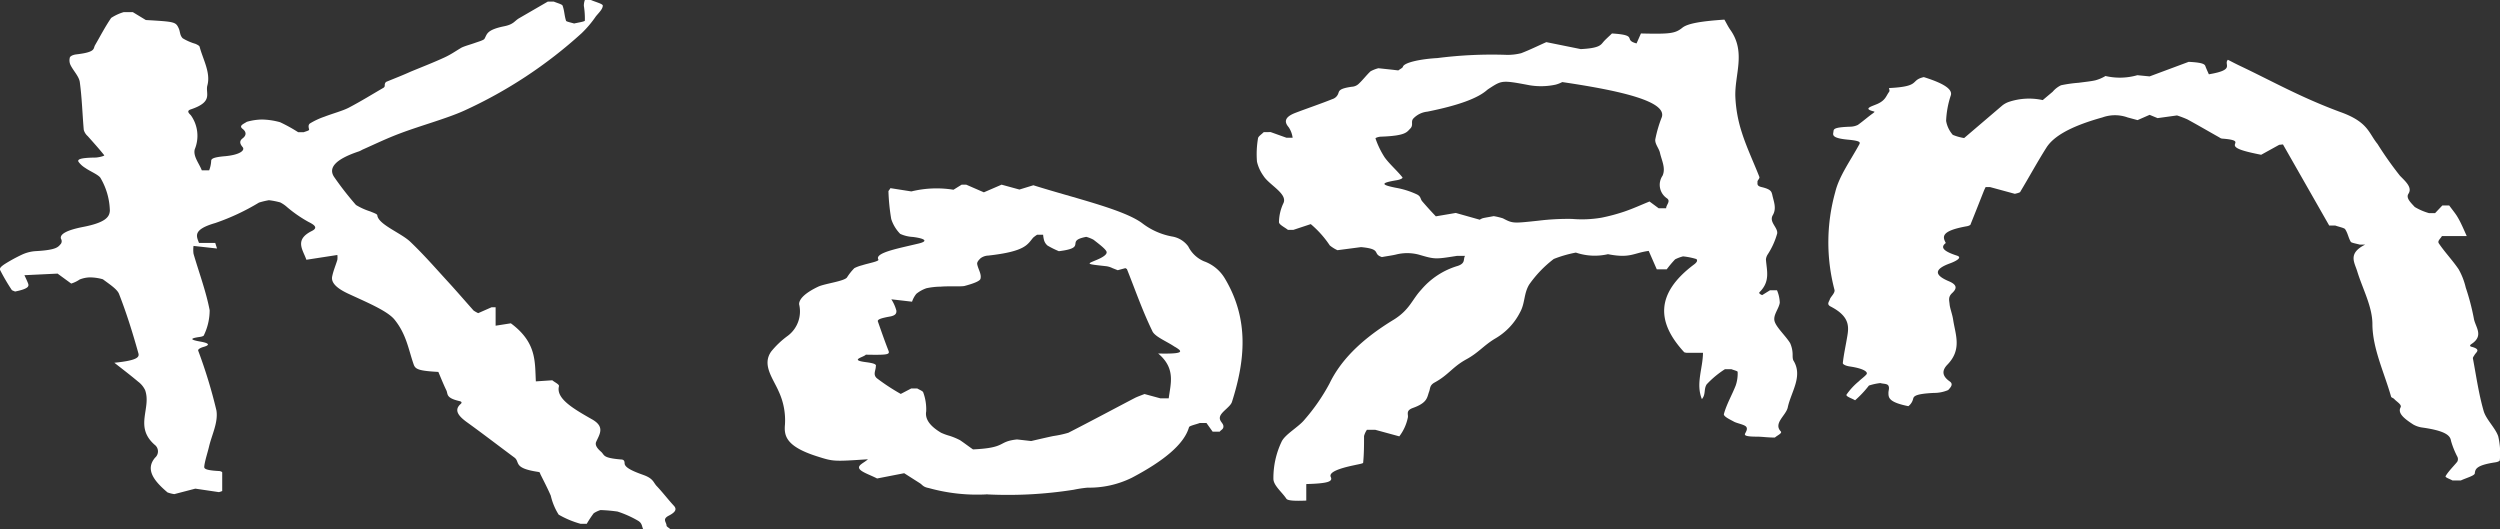 <svg xmlns="http://www.w3.org/2000/svg" viewBox="0 0 251 53.14"><rect x="0" y="0" width="251" height="53.14" fill="#333333" stroke="none"/><defs><style>.cls-1{fill:#fff;}</style></defs><g id="Layer_2" data-name="Layer 2"><g id="Layer_1-2" data-name="Layer 1"><path class="cls-1" d="M19.61,49.06l-2.11.55a3.42,3.42,0,0,1-.68-.17c-1.36-1.15-2.26-2.3-1.25-3.49a.83.83,0,0,0-.05-1.3c-2.06-1.82-.3-3.65-.95-5.48a2.29,2.29,0,0,0-.7-.85c-.76-.64-1.6-1.28-2.39-1.9,2.55-.25,2.51-.64,2.4-1-.56-2-1.16-3.94-1.93-5.91-.19-.49-1-1-1.62-1.47A4.8,4.8,0,0,0,9,27.85a3,3,0,0,0-1,.21,3.19,3.19,0,0,1-.85.41l-1.37-1-3.33.16c.11.23.25.52.36.8s.14.55-1.3.84c-.15-.07-.3-.11-.33-.16a20.24,20.24,0,0,1-1.17-2c-.09-.19.15-.38.42-.57a16,16,0,0,1,1.83-1,3.86,3.86,0,0,1,1.39-.33c2.11-.12,2.2-.44,2.47-.74a.46.46,0,0,0,0-.5c-.14-.45.56-.86,2.19-1.18,2.41-.46,2.67-1.07,2.72-1.62a6.78,6.78,0,0,0-.91-3.25c-.16-.36-1.06-.7-1.56-1.06a2.32,2.32,0,0,1-.68-.62c-.11-.21.06-.4,1.67-.42.34,0,1-.17.91-.24C10,15,9.38,14.31,8.81,13.67a1.31,1.31,0,0,1-.4-.63c-.14-1.6-.18-3.2-.4-4.81-.08-.55-.63-1.11-.91-1.66A1.09,1.09,0,0,1,7,5.83c0-.13.2-.31.66-.37,2-.23,1.68-.58,1.88-.92.53-.91,1-1.83,1.62-2.74a4.76,4.76,0,0,1,1.25-.58h.93l1.3.79c2.9.17,3,.18,3.3.83.16.34.1.69.4,1a5.25,5.25,0,0,0,1.28.56c.2.09.39.19.42.29.34,1.29,1.13,2.6.78,3.89-.22.79.65,1.63-1.66,2.4-.46.15-.2.39,0,.59A3.55,3.55,0,0,1,19.55,15c-.17.7.44,1.4.71,2.1H21a3,3,0,0,0,.2-.91c0-.22.1-.4,1.42-.51,1.5-.14,2-.6,1.74-.91s-.37-.6,0-.88.41-.63,0-.95.07-.48.42-.71A5.81,5.81,0,0,1,26.31,12a7.22,7.22,0,0,1,1.81.27,15.76,15.76,0,0,1,1.81,1h.57c.18-.07.5-.15.53-.23s-.17-.43.08-.64a7.43,7.43,0,0,1,1.48-.69c.77-.3,1.81-.58,2.41-.89,1.28-.67,2.38-1.36,3.49-2,.21-.13.1-.28.16-.42a.3.3,0,0,1,.19-.21c.78-.32,1.61-.64,2.4-1,1.14-.47,2.32-.93,3.36-1.41.68-.31,1.11-.63,1.74-1,.33-.16.89-.31,1.31-.46s.94-.29,1-.44c.26-.44.17-.88,2-1.25.92-.19,1-.52,1.45-.79L55,.16l.6,0c.3.13.83.27.88.4.19.51.18,1,.35,1.52,0,.09.53.19.81.28.38-.09,1.07-.19,1.08-.29a8.12,8.12,0,0,0-.1-1.48A1.65,1.65,0,0,1,58.72,0l.61,0c.42.19,1.19.38,1.19.56,0,.36-.41.73-.7,1.09a10.71,10.71,0,0,1-1.43,1.69,45.73,45.73,0,0,1-11.81,7.78c-1.73.78-4.34,1.49-6.38,2.26-1.39.52-2.49,1.06-3.71,1.6-.17.07-.26.15-.46.22-2.43.81-3.1,1.69-2.46,2.6a31.35,31.35,0,0,0,2.17,2.78,6.62,6.62,0,0,0,1.44.65c.27.12.69.25.7.38.09.93,2.38,1.77,3.32,2.67,1.35,1.29,2.49,2.6,3.68,3.9.92,1,1.78,2,2.67,3a3.58,3.58,0,0,0,.46.26l1.34-.59h.41v1.85l1.53-.24c2.62,1.94,2.4,3.88,2.51,5.83l1.65-.11c.25.21.72.41.67.6C55.81,40,57.5,41,59.42,42.09c1.35.75.78,1.5.44,2.26-.15.32.09.66.48,1s.1.62,2,.78c.37,0,.36.25.37.38,0,.43.8.79,1.87,1.17s1,.78,1.4,1.17c.6.64,1.08,1.28,1.67,1.92.32.34.2.64-.5,1s-.23.65-.23,1c0,.1.22.21.4.37l-2.74,0c-.15-.29-.09-.58-.49-.84A10.4,10.4,0,0,0,62,51.36a15.64,15.64,0,0,0-1.71-.15,2.72,2.72,0,0,0-.68.32,10.75,10.75,0,0,0-.7,1.06l-.62,0a9.41,9.41,0,0,1-2.2-.92,6.15,6.15,0,0,1-.79-1.9c-.32-.74-.7-1.47-1.07-2.21,0-.06,0-.16-.25-.19-2.55-.39-1.7-1-2.37-1.46-1.59-1.18-3.11-2.35-4.73-3.52-.84-.61-1.34-1.21-.63-1.83.11-.09.16-.23-.12-.29-1.42-.33-1.13-.72-1.32-1.09-.3-.62-.54-1.23-.8-1.84-2-.11-2.31-.27-2.48-.76-.52-1.49-.72-3-1.91-4.48-.72-.9-2.85-1.77-4.69-2.63-1.19-.56-1.7-1.12-1.58-1.71s.35-1.11.52-1.67a2,2,0,0,0,0-.49l-3.11.48c-.34-1-1.24-2,.55-2.89.62-.31.31-.59-.32-.9a13.06,13.06,0,0,1-2.16-1.49,3.15,3.15,0,0,0-.7-.48A7.79,7.79,0,0,0,27,20.1a8,8,0,0,0-1,.24,22.61,22.61,0,0,1-4.38,2.05c-2.28.66-1.91,1.3-1.64,2l1.63,0,.18.56-2.36-.26a2.94,2.94,0,0,0,0,.79c.55,1.89,1.26,3.78,1.62,5.67a5.78,5.78,0,0,1-.58,2.51c0,.06-.18.14-.42.17-1.21.17-.76.32.09.47s1,.34.26.54c-.35.11-.54.25-.5.37a50.13,50.13,0,0,1,1.83,6c.19,1.22-.47,2.44-.75,3.66-.15.62-.36,1.23-.46,1.85,0,.22-.27.48,1.44.57.18,0,.35.09.35.14,0,.62,0,1.24,0,1.87a2.42,2.42,0,0,1-.33.11Z"/><path class="cls-1" d="M127.57,13.26l1.59.57.62,0a2.44,2.44,0,0,0-.4-1.06c-.43-.5-.47-1,.68-1.44s2.57-.92,3.71-1.38a.91.91,0,0,0,.6-.58c.09-.25.08-.48,1.35-.66a1.09,1.09,0,0,0,.73-.33c.42-.4.72-.81,1.15-1.22a3.5,3.5,0,0,1,.79-.31L139.8,7l.59.07c.17-.13.43-.25.46-.36.11-.44,1.81-.79,3.47-.88a43.08,43.08,0,0,1,7-.32,5.68,5.68,0,0,0,1.41-.17c.88-.34,1.6-.7,2.52-1.11l3.46.7c1.82-.09,2-.4,2.24-.69s.59-.58.89-.88c2.75.17,1.06.63,2.47,1l.44-1c2.94.07,3.43,0,4.14-.56.52-.44,1.87-.67,4.24-.83.21.36.37.71.62,1.06,1.56,2.23.39,4.48.48,6.71a13.43,13.43,0,0,0,.65,3.56c.47,1.49,1.19,3,1.76,4.46.06.17-.21.34-.19.5s-.11.4.4.52c1,.23,1,.49,1.08.75.14.69.47,1.37.06,2.07s.52,1.23.44,1.84a7.51,7.51,0,0,1-.95,2.1,1.13,1.13,0,0,0-.18.5c.07,1.1.47,2.2-.64,3.29-.09.09,0,.19.26.3l.79-.49h.7a3.53,3.53,0,0,1,.28,1.25c-.09.62-.7,1.25-.52,1.87s1.11,1.46,1.56,2.19a2.87,2.87,0,0,1,.25,1.2c0,.18,0,.36.07.53,1,1.59-.23,3.16-.56,4.73-.17.8-1.47,1.59-.7,2.4.18.19-.37.41-.59.62-.78,0-1.28-.09-1.79-.09-1.11,0-1.28-.12-1.21-.29s.3-.47.12-.7-.92-.34-1.24-.52-1.06-.51-1-.76c.27-1,.82-1.92,1.19-2.88a3.71,3.71,0,0,0,.19-1.35c0-.09-.4-.18-.62-.27l-.66,0a9.45,9.45,0,0,0-1.83,1.52c-.31.49-.07,1-.48,1.48-.63-1.54.1-3.09.11-4.65l-1.65,0a1.19,1.19,0,0,1-.23-.05c-2.77-3-2.92-5.9,1-8.83.22-.17.38-.36.22-.53a7.05,7.05,0,0,0-1.34-.27,3.78,3.78,0,0,0-.8.3,10.61,10.61,0,0,0-.84,1h-1l-.81-1.85c-1.55.21-1.84.77-4.09.33a5.89,5.89,0,0,1-3.22-.16A12,12,0,0,0,156,26a11.55,11.55,0,0,0-2.47,2.57c-.56.93-.4,1.88-.93,2.81A6.35,6.35,0,0,1,150.1,34c-1.14.69-1.65,1.4-2.85,2.06-1.42.77-1.81,1.58-3.21,2.34-.53.29-.43.62-.56.93-.21.56-.14,1.1-1.63,1.63-.77.28-.41.66-.51,1a4.64,4.64,0,0,1-.85,1.85l-2.42-.66-.83,0a2,2,0,0,0-.29.63c0,.89,0,1.78-.09,2.68,0,.08-.51.16-.86.24-1.64.34-2.61.73-2.39,1.19s-.28.65-2.46.71v1.66c-1.25.05-1.87,0-2-.19-.44-.67-1.3-1.33-1.3-2a8.47,8.47,0,0,1,.82-3.72c.35-.75,1.7-1.47,2.3-2.21a19.43,19.43,0,0,0,2.51-3.63c1.05-2.18,3-4.32,6.46-6.42,1.6-1,1.82-2,2.75-3a7.64,7.64,0,0,1,3.69-2.4c.79-.28.5-.67.71-1-.59,0-.75,0-.81,0-2.21.35-2.21.35-3.85-.13a4.57,4.57,0,0,0-2.29,0c-.38.09-.86.15-1.4.25-1-.33.06-.8-2.09-1l-2.37.31a3.54,3.54,0,0,1-.77-.48,10.12,10.12,0,0,0-1.91-2.14l-1.75.58h-.54c-.32-.26-.9-.52-.9-.78a4.56,4.56,0,0,1,.45-1.91c.43-.94-1.42-1.81-2-2.72a4,4,0,0,1-.66-1.44,9.42,9.42,0,0,1,.1-2.31c0-.22.37-.43.57-.65Zm21,8.8a1.13,1.13,0,0,1,.33-.16c.32-.07.71-.13,1.07-.2a6.61,6.61,0,0,1,.92.22c1,.52,1,.51,3.54.24a24.6,24.6,0,0,1,3.41-.18,11.68,11.68,0,0,0,2.93-.12,18.54,18.54,0,0,0,2.35-.63c.87-.3,1.56-.62,2.49-1l.92.68h.75c0-.35.49-.71.08-1a1.63,1.63,0,0,1-.44-2.27c.34-.76-.09-1.53-.26-2.3-.1-.45-.52-.89-.47-1.34a12.76,12.76,0,0,1,.66-2.25c.47-1.53-3.81-2.6-10-3.51a3.12,3.12,0,0,1-.67.26,7,7,0,0,1-2.61.06c-2.63-.5-2.78-.49-3.83.18-.15.1-.32.2-.43.29-.93.83-2.86,1.55-6,2.18a2.25,2.25,0,0,0-1.42.7c-.27.32.05.65-.3,1s-.43.72-2.91.81c-.26,0-.6.12-.58.18a8.5,8.5,0,0,0,.92,1.9c.48.67,1.24,1.32,1.78,2,.08.09-.21.24-.61.3-1.61.27-1.55.45-.06.75a8.38,8.38,0,0,1,2.13.67c.42.21.33.46.53.69.42.49.88,1,1.37,1.51l2-.34Z"/><path class="cls-1" d="M228.83,14.54l-1.81,1c-1.66-.33-2.7-.61-2.64-1,0-.23.46-.49-1.23-.62a.53.53,0,0,1-.32-.12c-1.07-.6-2.11-1.21-3.21-1.81a9.47,9.47,0,0,0-1.05-.4l-1.95.27-.8-.33-1.21.53-1-.27a3.73,3.73,0,0,0-2.53,0c-3.31.92-4.91,1.94-5.6,3-.94,1.48-1.76,3-2.63,4.44,0,.06-.08.12-.56.23l-2.5-.68h-.43c-.06.12-.12.24-.17.36-.44,1.11-.87,2.21-1.32,3.32,0,.08-.08.19-.37.25-2.72.48-2.45,1.09-2.14,1.69,0,0,.05,0,0,0-.61.45-.18.85,1.13,1.27.55.18-.08.54-.7.77-1.66.6-1.57,1.19-.12,1.8.9.38.77.77.33,1.18s-.29.75-.26,1.13.27,1,.35,1.51c.22,1.51.92,3-.55,4.53-.57.58-.6,1.14.22,1.71.38.27.1.58-.16.86a3.61,3.61,0,0,1-1.46.29c-1.8.09-2,.32-2.06.59a1.31,1.31,0,0,1-.48.74c-2-.4-2-.87-2-1.35,0-.23.12-.47,0-.7s-.53-.18-.81-.27a5.72,5.72,0,0,0-1.15.25,10.35,10.35,0,0,1-1.39,1.48c-.3-.19-.95-.38-.86-.57a6.61,6.61,0,0,1,1.24-1.34c.23-.23.57-.46.76-.69s-.24-.59-1.69-.8c-.45-.07-.7-.23-.68-.35.09-.84.28-1.68.42-2.52.19-1.06.35-2.12-1.65-3.15-.43-.22-.14-.49-.07-.73s.55-.63.46-.95a18.76,18.76,0,0,1,.08-9.81c.38-1.59,1.54-3.18,2.41-4.78.11-.21.15-.36-1.16-.48-1.59-.15-1.49-.47-1.44-.75s-.1-.49,1.71-.55a1.81,1.81,0,0,0,.75-.18c.56-.4,1-.8,1.55-1.19.06-.06.19-.13.06-.16-1.16-.29-.22-.5.38-.77.8-.37.84-.79,1.14-1.19.1-.13,0-.26,0-.39,3.26-.16,2.06-.77,3.49-1.1,1.82.57,2.93,1.17,2.71,1.84a9.23,9.23,0,0,0-.47,2.56,2.86,2.86,0,0,0,.67,1.4,5.06,5.06,0,0,0,1.14.32l3.82-3.26a2.21,2.21,0,0,1,.7-.38,6.37,6.37,0,0,1,3.37-.17l1-.84a2.5,2.5,0,0,1,.84-.65,13.53,13.53,0,0,1,1.77-.25c.58-.08,1.29-.15,1.69-.25a4,4,0,0,0,1-.43,6.36,6.36,0,0,0,3.2-.08l1.23.12,3.92-1.46c1.72.08,1.63.32,1.72.54s.18.42.31.71C224.5,7,223.21,6.49,223.68,6c.39.2.77.4,1.19.6,3.29,1.56,6.06,3.15,10.08,4.64,2.83,1,2.86,2.13,3.75,3.21a35.39,35.39,0,0,0,2.26,3.2c.59.6,1.25,1.18.85,1.8-.28.43.23.89.63,1.33a5.91,5.91,0,0,0,1.44.62h.6l.73-.77h.69c.25.34.52.67.74,1a8.19,8.19,0,0,1,.47.86c.19.39.36.79.55,1.21h-2.49c-.12.24-.47.48-.32.72.58.87,1.41,1.74,2,2.62a6.92,6.92,0,0,1,.71,1.83,23.33,23.33,0,0,1,.81,3.08c.13.87,1.07,1.74-.25,2.6-.12.08-.2.2,0,.26,1,.26.51.53.34.8s-.2.29-.17.43c.33,1.75.57,3.49,1.07,5.23.25.85,1.17,1.69,1.46,2.53a7.27,7.27,0,0,1,.16,2.41c0,.07-.18.17-.46.21-1.92.29-2,.68-2.05,1.1,0,.24-.91.48-1.4.72h-.84c-.25-.15-.77-.3-.69-.44.28-.48.81-1,1.16-1.43a.54.54,0,0,0,0-.55,8.44,8.44,0,0,1-.62-1.56c-.07-.52-.53-1-2.84-1.33a2.53,2.53,0,0,1-.95-.31c-.86-.56-1.6-1.12-1.27-1.72.15-.27-.39-.56-.64-.84-.07-.08-.29-.15-.31-.22-.69-2.43-1.87-4.86-1.88-7.29,0-1.79-1-3.57-1.54-5.36-.28-.88-.92-1.76.81-2.63l-.53,0c-.32-.09-.86-.18-.91-.28-.25-.42-.29-.85-.57-1.27-.08-.13-.68-.25-1-.37l-.6,0-4.64-8.14Z"/><path class="cls-1" d="M89.4,18.89l2.1.33a10.64,10.64,0,0,1,4.23-.17l.82-.51.46,0,1.77.77,1.78-.77,1.79.49,1.4-.43c4.06,1.28,9,2.4,10.9,3.79a7,7,0,0,0,3,1.35,2.51,2.51,0,0,1,1.65,1,3.15,3.15,0,0,0,1.57,1.49A4,4,0,0,1,123,28c2.44,4.11,2,8.23.69,12.35-.15.48-1,.95-1.18,1.42s.29.67.32,1-.24.38-.37.57h-.71l-.62-.87-.67,0c-.38.14-1,.27-1.08.41-.49,1.75-2.62,3.44-5.73,5.08a9.67,9.67,0,0,1-4.46,1,12.42,12.42,0,0,0-1.39.21,42.38,42.38,0,0,1-8.63.47.56.56,0,0,0-.18,0A18.08,18.08,0,0,1,93.25,49c-.59-.11-.63-.32-.9-.49l-1.57-1-2.72.53c-.69-.36-1.62-.65-1.79-1s.52-.59.87-.93c-3.46.23-3.47.23-5.13-.3-3.13-1-3.3-2.08-3.2-3.19a6.84,6.84,0,0,0-.61-3.28c-.58-1.35-1.73-2.7-.77-4.05a8.82,8.82,0,0,1,1.67-1.58,3.06,3.06,0,0,0,1.13-3.17c0-.59.76-1.21,1.92-1.76.66-.31,2.62-.54,2.89-.93a5.48,5.48,0,0,1,.74-.93,3.73,3.73,0,0,1,.79-.29c.57-.19,1.73-.39,1.62-.57-.32-.53,1.06-.91,2.63-1.28l1.37-.32c1-.23.77-.5-.53-.67a3.49,3.49,0,0,1-1.28-.31,3.77,3.77,0,0,1-.9-1.49,20.29,20.29,0,0,1-.28-2.79C89.19,19.17,89.3,19.07,89.4,18.89Zm8.29,26.23c3.44-.16,2.43-.79,4.42-1l1.42.16c.82-.19,1.5-.35,2.21-.5a10.65,10.65,0,0,0,1.52-.33c2.27-1.16,4.43-2.32,6.65-3.48.27-.14.67-.28,1-.41l1.58.43.85,0c.19-1.49.72-3-1.06-4.5,2.32.06,2.33-.15,2.12-.37a3.09,3.09,0,0,0-.5-.33c-.76-.52-2-1-2.22-1.58-1-2.06-1.71-4.13-2.54-6.2,0,0-.09-.05-.15-.09l-.77.21-.53-.21a2,2,0,0,0-.6-.19c-2.11-.23-2-.21-1-.63.63-.26,1.12-.57,1-.85s-.8-.79-1.3-1.18a3.42,3.42,0,0,0-.73-.29c-2.22.42.22,1.08-2.75,1.44a9.12,9.12,0,0,1-1.13-.56,1.1,1.1,0,0,1-.37-.59,3.05,3.05,0,0,1-.08-.5h-.61a4.17,4.17,0,0,0-.38.28c-.59.68-.73,1.39-4.52,1.81a1.38,1.38,0,0,0-.76.26c-.2.19-.38.39-.35.59.08.5.46,1,.33,1.48-.06.25-.81.51-1.6.72-.31.08-1.59,0-2.39.07a7.1,7.1,0,0,0-1.44.16A3.3,3.3,0,0,0,92,29.5a2.52,2.52,0,0,0-.43.79l-2.08-.24A4,4,0,0,1,90,31.2c0,.2,0,.48-.71.59-.87.16-1.22.29-1.15.49.35,1,.68,1.95,1.06,2.92.16.4-.06.45-2.27.41-.19.25-1.71.53,0,.75,1,.13,1.06.26,1,.44,0,.39-.31.8.1,1.17a20.82,20.82,0,0,0,2.66,1.72l-.52,0L91.49,39h.6c.21.13.56.26.6.39a4.93,4.93,0,0,1,.3,1.91c-.13.74.32,1.45,1.5,2.15a6,6,0,0,0,.89.32,7,7,0,0,1,1,.42C96.87,44.52,97.25,44.82,97.69,45.12Z"/></g></g></svg>